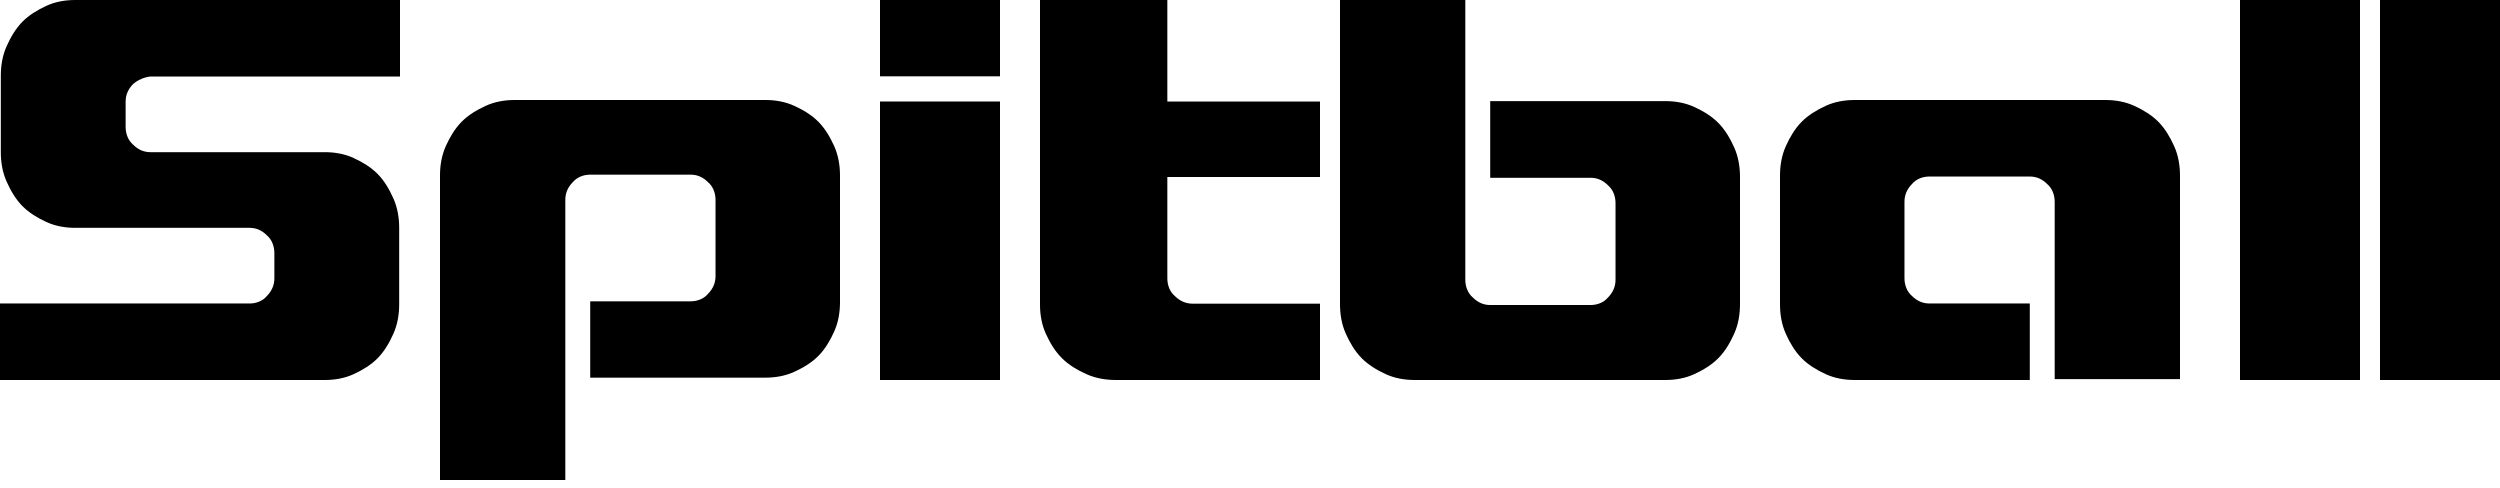 <?xml version="1.0" encoding="UTF-8"?>
<svg viewBox="0 0 128 25" version="1.1" xmlns="http://www.w3.org/2000/svg" xmlns:xlink="http://www.w3.org/1999/xlink">
    <g stroke="none" stroke-width="1" fill-rule="evenodd">
        <g class="filler"  transform="translate(-42, -23)" fill-rule="nonzero">
            <g  transform="translate(0, -1)">
                <g  transform="translate(42, 24)">
                    <path d="M6.813,4.304 C6.559,4.563 6.432,4.864 6.432,5.208 L6.432,6.5 C6.432,6.844 6.559,7.188 6.813,7.404 C7.066,7.662 7.363,7.791 7.701,7.791 L16.629,7.791 C17.137,7.791 17.645,7.877 18.11,8.092 C18.576,8.308 18.999,8.566 19.338,8.91 C19.676,9.255 19.93,9.685 20.141,10.158 C20.353,10.632 20.438,11.148 20.438,11.665 L20.438,15.582 C20.438,16.099 20.353,16.615 20.141,17.089 C19.93,17.562 19.676,17.992 19.338,18.337 C18.999,18.681 18.576,18.939 18.11,19.155 C17.645,19.37 17.137,19.456 16.629,19.456 L0,19.456 L0,15.539 L12.779,15.539 C13.117,15.539 13.456,15.41 13.667,15.152 C13.921,14.893 14.048,14.592 14.048,14.248 L14.048,12.956 C14.048,12.612 13.921,12.268 13.667,12.052 C13.414,11.794 13.117,11.665 12.779,11.665 L3.851,11.665 C3.343,11.665 2.835,11.579 2.37,11.364 C1.904,11.148 1.481,10.89 1.142,10.546 C0.804,10.201 0.55,9.771 0.339,9.298 C0.127,8.824 0.042,8.308 0.042,7.791 L0.042,3.874 C0.042,3.357 0.127,2.841 0.339,2.367 C0.55,1.894 0.804,1.464 1.142,1.119 C1.481,0.775 1.904,0.517 2.37,0.301 C2.835,0.086 3.343,0 3.851,0 L20.48,0 L20.48,3.917 L7.701,3.917 C7.363,3.96 7.066,4.089 6.813,4.304 Z" id="XMLID_625_"></path>
                    <path d="M28.944,24.576 L22.528,24.576 L22.528,8.985 C22.528,8.47 22.613,7.955 22.825,7.482 C23.038,7.01 23.293,6.58 23.633,6.237 C23.973,5.893 24.398,5.635 24.865,5.421 C25.332,5.206 25.842,5.12 26.352,5.12 L39.184,5.12 C39.694,5.12 40.204,5.206 40.671,5.421 C41.138,5.635 41.563,5.893 41.903,6.237 C42.243,6.58 42.498,7.01 42.711,7.482 C42.923,7.955 43.008,8.47 43.008,8.985 L43.008,15.471 C43.008,15.986 42.923,16.502 42.711,16.974 C42.498,17.446 42.243,17.876 41.903,18.22 C41.563,18.563 41.138,18.821 40.671,19.036 C40.204,19.25 39.694,19.336 39.184,19.336 L30.219,19.336 L30.219,15.428 L35.36,15.428 C35.7,15.428 36.04,15.299 36.252,15.041 C36.507,14.784 36.635,14.483 36.635,14.139 L36.635,10.231 C36.635,9.887 36.507,9.544 36.252,9.329 C35.997,9.071 35.7,8.942 35.36,8.942 L30.219,8.942 C29.879,8.942 29.539,9.071 29.326,9.329 C29.071,9.587 28.944,9.887 28.944,10.231 L28.944,24.576 Z" id="XMLID_565_"></path>
                    <path d="M51.2,3.908 L45.056,3.908 L45.056,0 L51.2,0 L51.2,3.908 Z M45.056,5.197 L51.2,5.197 L51.2,19.456 L45.056,19.456 L45.056,5.197 L45.056,5.197 Z" id="XMLID_525_"></path>
                    <path d="M59.768,9.062 L59.768,14.259 C59.768,14.603 59.898,14.946 60.157,15.161 C60.416,15.419 60.718,15.548 61.064,15.548 L67.584,15.548 L67.584,19.456 L57.134,19.456 C56.616,19.456 56.098,19.37 55.623,19.155 C55.148,18.941 54.716,18.683 54.371,18.339 C54.025,17.996 53.766,17.566 53.55,17.094 C53.334,16.621 53.248,16.106 53.248,15.591 L53.248,0 L59.768,0 L59.768,5.197 L67.584,5.197 L67.584,9.062 L59.768,9.062 Z" id="XMLID_519_"></path>
                    <path d="M75.024,14.322 C75.024,14.667 75.151,15.013 75.406,15.228 C75.661,15.487 75.959,15.617 76.299,15.617 L81.44,15.617 C81.78,15.617 82.12,15.487 82.332,15.228 C82.587,14.969 82.715,14.667 82.715,14.322 L82.715,10.397 C82.715,10.052 82.587,9.706 82.332,9.491 C82.077,9.232 81.78,9.102 81.44,9.102 L76.299,9.102 L76.299,5.177 L85.264,5.177 C85.774,5.177 86.284,5.263 86.751,5.479 C87.218,5.694 87.643,5.953 87.983,6.298 C88.323,6.644 88.578,7.075 88.791,7.549 C89.003,8.024 89.088,8.542 89.088,9.059 L89.088,15.573 C89.088,16.091 89.003,16.609 88.791,17.083 C88.578,17.558 88.323,17.989 87.983,18.334 C87.643,18.679 87.218,18.938 86.751,19.154 C86.284,19.37 85.774,19.456 85.264,19.456 L72.432,19.456 C71.922,19.456 71.412,19.37 70.945,19.154 C70.478,18.938 70.053,18.679 69.713,18.334 C69.373,17.989 69.118,17.558 68.905,17.083 C68.693,16.609 68.608,16.091 68.608,15.573 L68.608,0 L75.024,0 L75.024,14.322 L75.024,14.322 Z" id="XMLID_225_"></path>
                    <path d="M105.2,10.329 C105.2,9.985 105.073,9.64 104.818,9.425 C104.563,9.167 104.265,9.038 103.925,9.038 L98.784,9.038 C98.444,9.038 98.104,9.167 97.892,9.425 C97.637,9.683 97.509,9.985 97.509,10.329 L97.509,14.247 C97.509,14.591 97.637,14.936 97.892,15.151 C98.147,15.409 98.444,15.538 98.784,15.538 L103.925,15.538 L103.925,19.456 L94.96,19.456 C94.45,19.456 93.94,19.37 93.473,19.155 C93.006,18.939 92.581,18.681 92.241,18.337 C91.901,17.992 91.646,17.562 91.433,17.088 C91.221,16.615 91.136,16.098 91.136,15.581 L91.136,8.995 C91.136,8.478 91.221,7.961 91.433,7.488 C91.646,7.014 91.901,6.584 92.241,6.239 C92.581,5.895 93.006,5.637 93.473,5.421 C93.94,5.206 94.45,5.12 94.96,5.12 L107.792,5.12 C108.302,5.12 108.812,5.206 109.279,5.421 C109.746,5.637 110.171,5.895 110.511,6.239 C110.851,6.584 111.106,7.014 111.319,7.488 C111.531,7.961 111.616,8.478 111.616,8.995 L111.616,19.413 L105.2,19.413 L105.2,10.329 L105.2,10.329 Z" id="XMLID_163_"></path>
                    <polygon id="XMLID_161_" points="114.688 0 120.832 0 120.832 19.456 114.688 19.456"></polygon>
                    <polygon id="XMLID_159_" points="121.856 0 128 0 128 19.456 121.856 19.456"></polygon>
                </g>
            </g>
        </g>
    </g>
</svg>